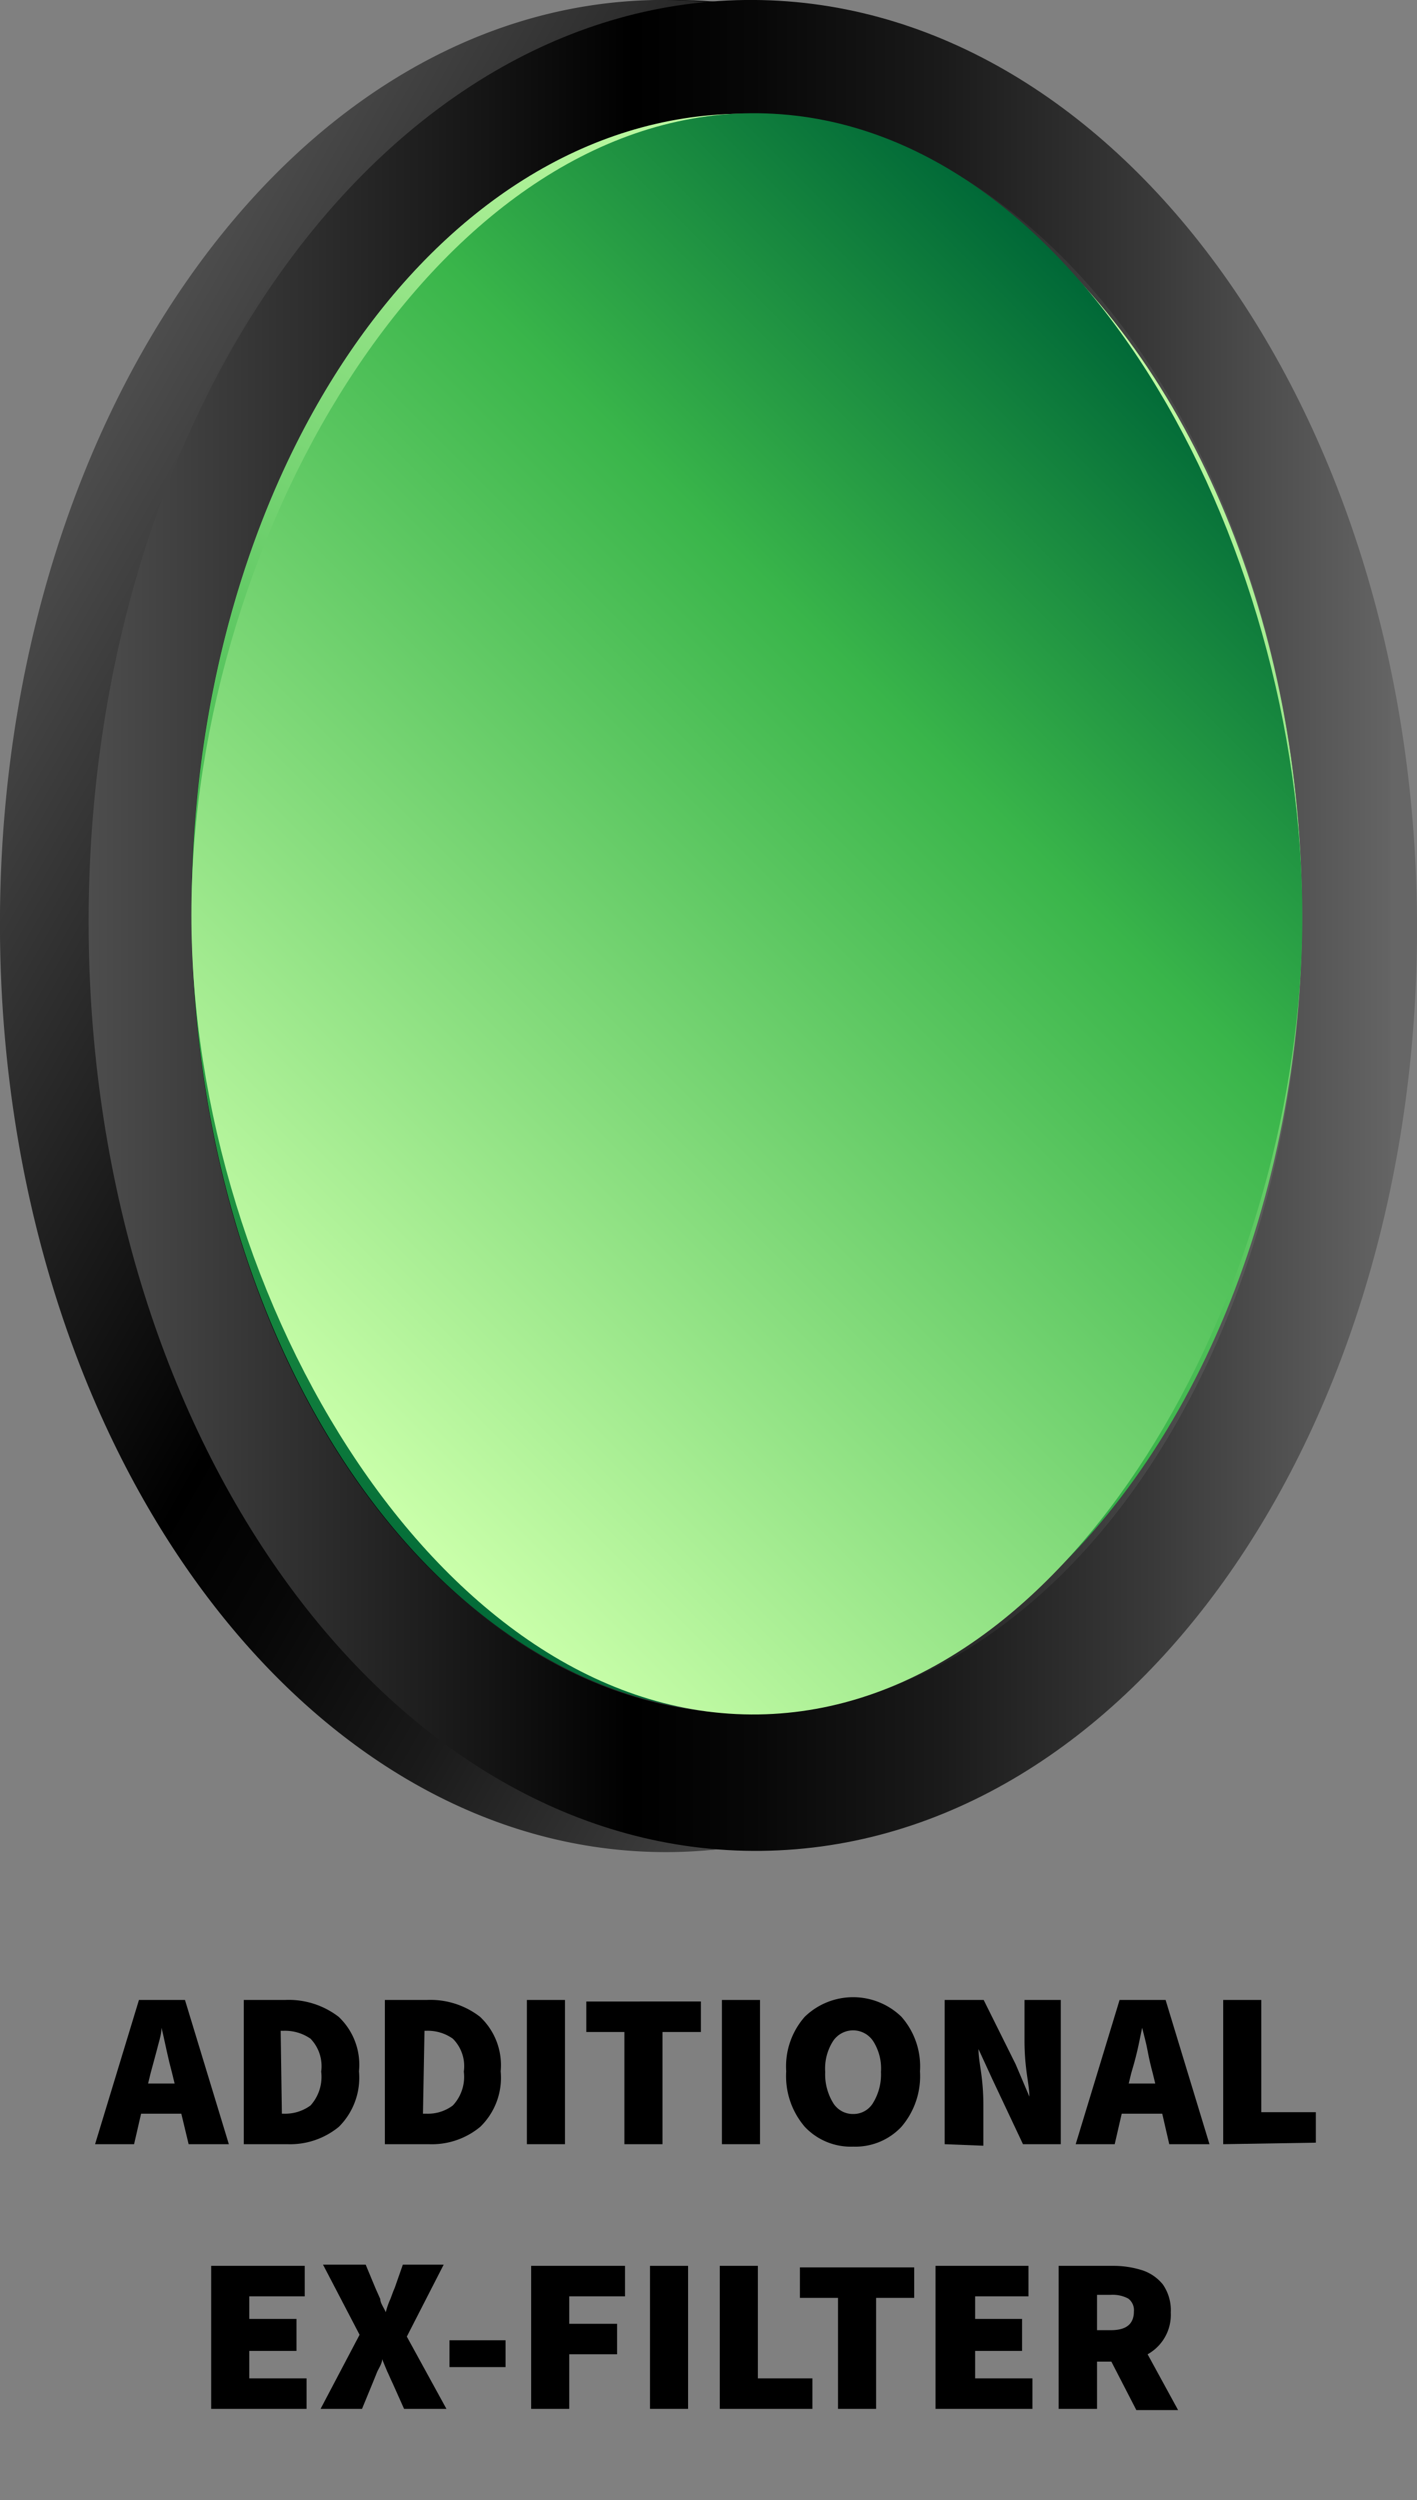 <svg xmlns="http://www.w3.org/2000/svg" xmlns:xlink="http://www.w3.org/1999/xlink" width="46.5" height="81.99" viewBox="0 0 46.5 81.99"><rect x="0" y="0" width="46.5" height="81.99" fill="#808080" stroke="none"/><defs><style>.cls-1{isolation:isolate;}.cls-2{opacity:0.64;}.cls-3{opacity:0.61;fill:url(#linear-gradient);}.cls-4{opacity:0.51;fill:url(#linear-gradient-2);}.cls-5{fill:url(#linear-gradient-3);}.cls-6,.cls-9{mix-blend-mode:soft-light;}.cls-6{fill:url(#linear-gradient-4);}.cls-7{fill:url(#linear-gradient-5);}.cls-8{fill:url(#linear-gradient-6);}.cls-9{fill:url(#linear-gradient-7);}</style><linearGradient id="linear-gradient" x1="38.88" y1="40.23" x2="1.61" y2="18.71" gradientUnits="userSpaceOnUse"><stop offset="0.02" stop-color="#666"/><stop offset="0.02" stop-color="#6e6e6e"/><stop offset="0.05" stop-color="#999899"/><stop offset="0.07" stop-color="#b8b7b8"/><stop offset="0.09" stop-color="#cbcacb"/><stop offset="0.11" stop-color="#d2d1d2"/><stop offset="0.18" stop-color="#c5c4c5"/><stop offset="0.29" stop-color="#979696"/><stop offset="0.33" stop-color="#919090"/><stop offset="0.5" stop-color="#f2f2f2"/><stop offset="0.78" stop-color="#c9c8c8"/><stop offset="0.85" stop-color="#fff"/><stop offset="1" stop-color="#4d4d4d"/></linearGradient><linearGradient id="linear-gradient-2" x1="22.87" y1="55.72" x2="22.87" y2="3.22" gradientUnits="userSpaceOnUse"><stop offset="0.02" stop-color="#666"/><stop offset="0.02" stop-color="#6e6e6e"/><stop offset="0.05" stop-color="#999899"/><stop offset="0.07" stop-color="#b8b7b8"/><stop offset="0.09" stop-color="#cbcacb"/><stop offset="0.11" stop-color="#d2d1d2"/><stop offset="0.18" stop-color="#c5c4c5"/><stop offset="0.29" stop-color="#979696"/><stop offset="0.36" stop-color="#919090"/><stop offset="0.59" stop-color="#c9c8c8"/><stop offset="0.85" stop-color="#f2f2f2"/><stop offset="1" stop-color="#4d4d4d"/></linearGradient><linearGradient id="linear-gradient-3" x1="43.99" y1="30.35" x2="0.39" y2="30.35" gradientUnits="userSpaceOnUse"><stop offset="0.02" stop-color="#666"/><stop offset="0.02" stop-color="#646464"/><stop offset="0.2" stop-color="#393939"/><stop offset="0.36" stop-color="#1a1a1a"/><stop offset="0.5" stop-color="#070707"/><stop offset="0.59"/><stop offset="1" stop-color="#4d4d4d"/></linearGradient><linearGradient id="linear-gradient-4" x1="11.57" y1="51.29" x2="36.19" y2="8.65" gradientUnits="userSpaceOnUse"><stop offset="0" stop-color="#006837"/><stop offset="0.32" stop-color="#39b54a"/><stop offset="1" stop-color="#caffaa"/></linearGradient><linearGradient id="linear-gradient-5" x1="42.81" y1="42.52" x2="0.79" y2="18.26" xlink:href="#linear-gradient-3"/><linearGradient id="linear-gradient-6" x1="46.5" y1="30.35" x2="2.91" y2="30.35" xlink:href="#linear-gradient-3"/><linearGradient id="linear-gradient-7" x1="40.44" y1="14.18" x2="8.87" y2="45.76" xlink:href="#linear-gradient-4"/></defs><title>AdditionalExcitationFilter copy</title><g class="cls-1"><g id="Layer_1" data-name="Layer 1"><g class="cls-2"><ellipse class="cls-3" cx="20.25" cy="29.47" rx="19.69" ry="26.25"/><ellipse class="cls-4" cx="22.87" cy="29.47" rx="19.69" ry="26.25"/></g><path class="cls-5" d="M21.93,0C9.89.15.25,13.86.39,30.62s10,30.23,22.06,30.08S44.13,46.84,44,30.08,34-.15,21.93,0Zm.29,56.2c-10.07.13-18.33-11.52-18.45-26s7.93-26.35,18-26.47,18.33,11.52,18.45,26S32.28,56.08,22.22,56.2Z"/><ellipse class="cls-6" cx="23.88" cy="29.97" rx="18.85" ry="26.25"/><path class="cls-7" d="M21.53,0C9.5.19-.14,13.89,0,30.66S10,60.89,22.06,60.74a15.73,15.73,0,0,0,2.75-.28c10.72-2,18.92-14.88,18.78-30.34C43.45,13.36,33.57-.11,21.53,0Zm3.2,56.18c-10.06.12-18.32-11.53-18.44-26s7.93-26.35,18-26.48,18.32,11.53,18.45,26S34.8,56.09,24.73,56.22Z"/><path class="cls-8" d="M24.44,0C12.4.15,2.76,13.86,2.91,30.62S12.93,60.85,25,60.7,46.64,46.84,46.5,30.08,36.48-.15,24.44,0Zm.29,56.2c-10.06.13-18.32-11.52-18.45-26s7.93-26.35,18-26.47,18.32,11.52,18.45,26S34.79,56.08,24.73,56.2Z"/><path class="cls-9" d="M42.73,30.72c-.25,11.72-7.49,25.13-17.59,25.5C14.63,56.6,6.28,42.68,6.28,30S14.63,3.36,25.14,3.72,43,18.38,42.73,30.72Z"/><path d="M6.19,70.32l-.24-1H4.63l-.23,1H3.12l1.44-4.73H6.07l1.44,4.73ZM4.94,68l-.08.33h.87L5.65,68c-.06-.22-.12-.47-.18-.74s-.11-.52-.17-.76h0c0,.24-.1.5-.16.76Z"/><path d="M8,70.32V65.59H9.35a2.69,2.69,0,0,1,1.76.55,2.16,2.16,0,0,1,.67,1.79,2.27,2.27,0,0,1-.66,1.82,2.52,2.52,0,0,1-1.69.57Zm1.25-1h.07a1.41,1.41,0,0,0,.87-.27,1.4,1.4,0,0,0,.35-1.11,1.3,1.3,0,0,0-.35-1.08,1.47,1.47,0,0,0-.87-.26H9.21Z"/><path d="M12.63,70.32V65.59H14a2.66,2.66,0,0,1,1.75.55,2.17,2.17,0,0,1,.68,1.79,2.24,2.24,0,0,1-.67,1.82,2.49,2.49,0,0,1-1.69.57Zm1.25-1H14a1.36,1.36,0,0,0,.86-.27,1.37,1.37,0,0,0,.36-1.11,1.27,1.27,0,0,0-.36-1.08,1.42,1.42,0,0,0-.86-.26h-.07Z"/><path d="M17.29,70.32V65.59h1.25v4.73Z"/><path d="M20.49,70.32V66.64H19.24v-1H23v1H21.74v3.68Z"/><path d="M23.69,70.32V65.59h1.25v4.73Z"/><path d="M28,70.4a2.07,2.07,0,0,1-1.59-.65,2.55,2.55,0,0,1-.61-1.82,2.46,2.46,0,0,1,.61-1.79,2.28,2.28,0,0,1,3.17,0,2.46,2.46,0,0,1,.61,1.79,2.55,2.55,0,0,1-.61,1.82A2.07,2.07,0,0,1,28,70.4Zm0-1.07a.75.75,0,0,0,.66-.38,1.79,1.79,0,0,0,.25-1,1.67,1.67,0,0,0-.25-1,.79.79,0,0,0-1.33,0,1.67,1.67,0,0,0-.25,1,1.79,1.79,0,0,0,.25,1A.76.76,0,0,0,28,69.33Z"/><path d="M31,70.32V65.59h1.28l1.05,2.11.45,1.06h0c0-.25-.06-.54-.1-.87a7.75,7.75,0,0,1-.06-.93V65.59h1.19v4.73H33.57l-1-2.12-.46-1h0c0,.27.06.56.1.88a7.47,7.47,0,0,1,.06.92v1.37Z"/><path d="M38.37,70.32l-.23-1H36.81l-.23,1H35.3l1.44-4.73h1.51l1.44,4.73ZM37.12,68l-.08.33h.87L37.83,68c-.06-.22-.12-.47-.17-.74s-.12-.52-.18-.76h0c-.05.24-.1.5-.16.76S37.18,67.8,37.12,68Z"/><path d="M40.14,70.32V65.59h1.25v3.68h1.79v1Z"/><path d="M6.93,79V74.31H10v1H8.18v.74H9.73v1.05H8.18V78h1.88V79Z"/><path d="M10.52,79l1.28-2.43-1.2-2.3H12l.32.77.16.36c0,.13.11.27.18.43h0a2.41,2.41,0,0,1,.15-.43c.05-.13.09-.25.14-.36l.27-.77h1.34l-1.21,2.36L14.65,79H13.26l-.38-.85c-.06-.12-.11-.25-.17-.37l-.17-.41h0c0,.14-.1.28-.16.41l-.15.37-.35.85Z"/><path d="M14.75,77.63v-.88h1.84v.88Z"/><path d="M17.43,79V74.31h3.08v1H18.68v.9h1.57v1H18.68V79Z"/><path d="M21.33,79V74.31h1.25V79Z"/><path d="M23.62,79V74.31h1.25V78h1.79V79Z"/><path d="M27.5,79V75.36H26.25v-1H30v1H28.75V79Z"/><path d="M30.7,79V74.31h3.05v1H32v.74h1.54v1.05H32V78h1.88V79Z"/><path d="M36,79H34.74V74.31h1.79a3.14,3.14,0,0,1,.94.14,1.45,1.45,0,0,1,.69.47,1.48,1.48,0,0,1,.26.92,1.48,1.48,0,0,1-.76,1.37l1,1.83H37.29l-.82-1.59H36Zm0-2.58h.45c.51,0,.76-.2.76-.62a.47.47,0,0,0-.19-.42,1.1,1.1,0,0,0-.57-.12H36Z"/></g></g></svg>